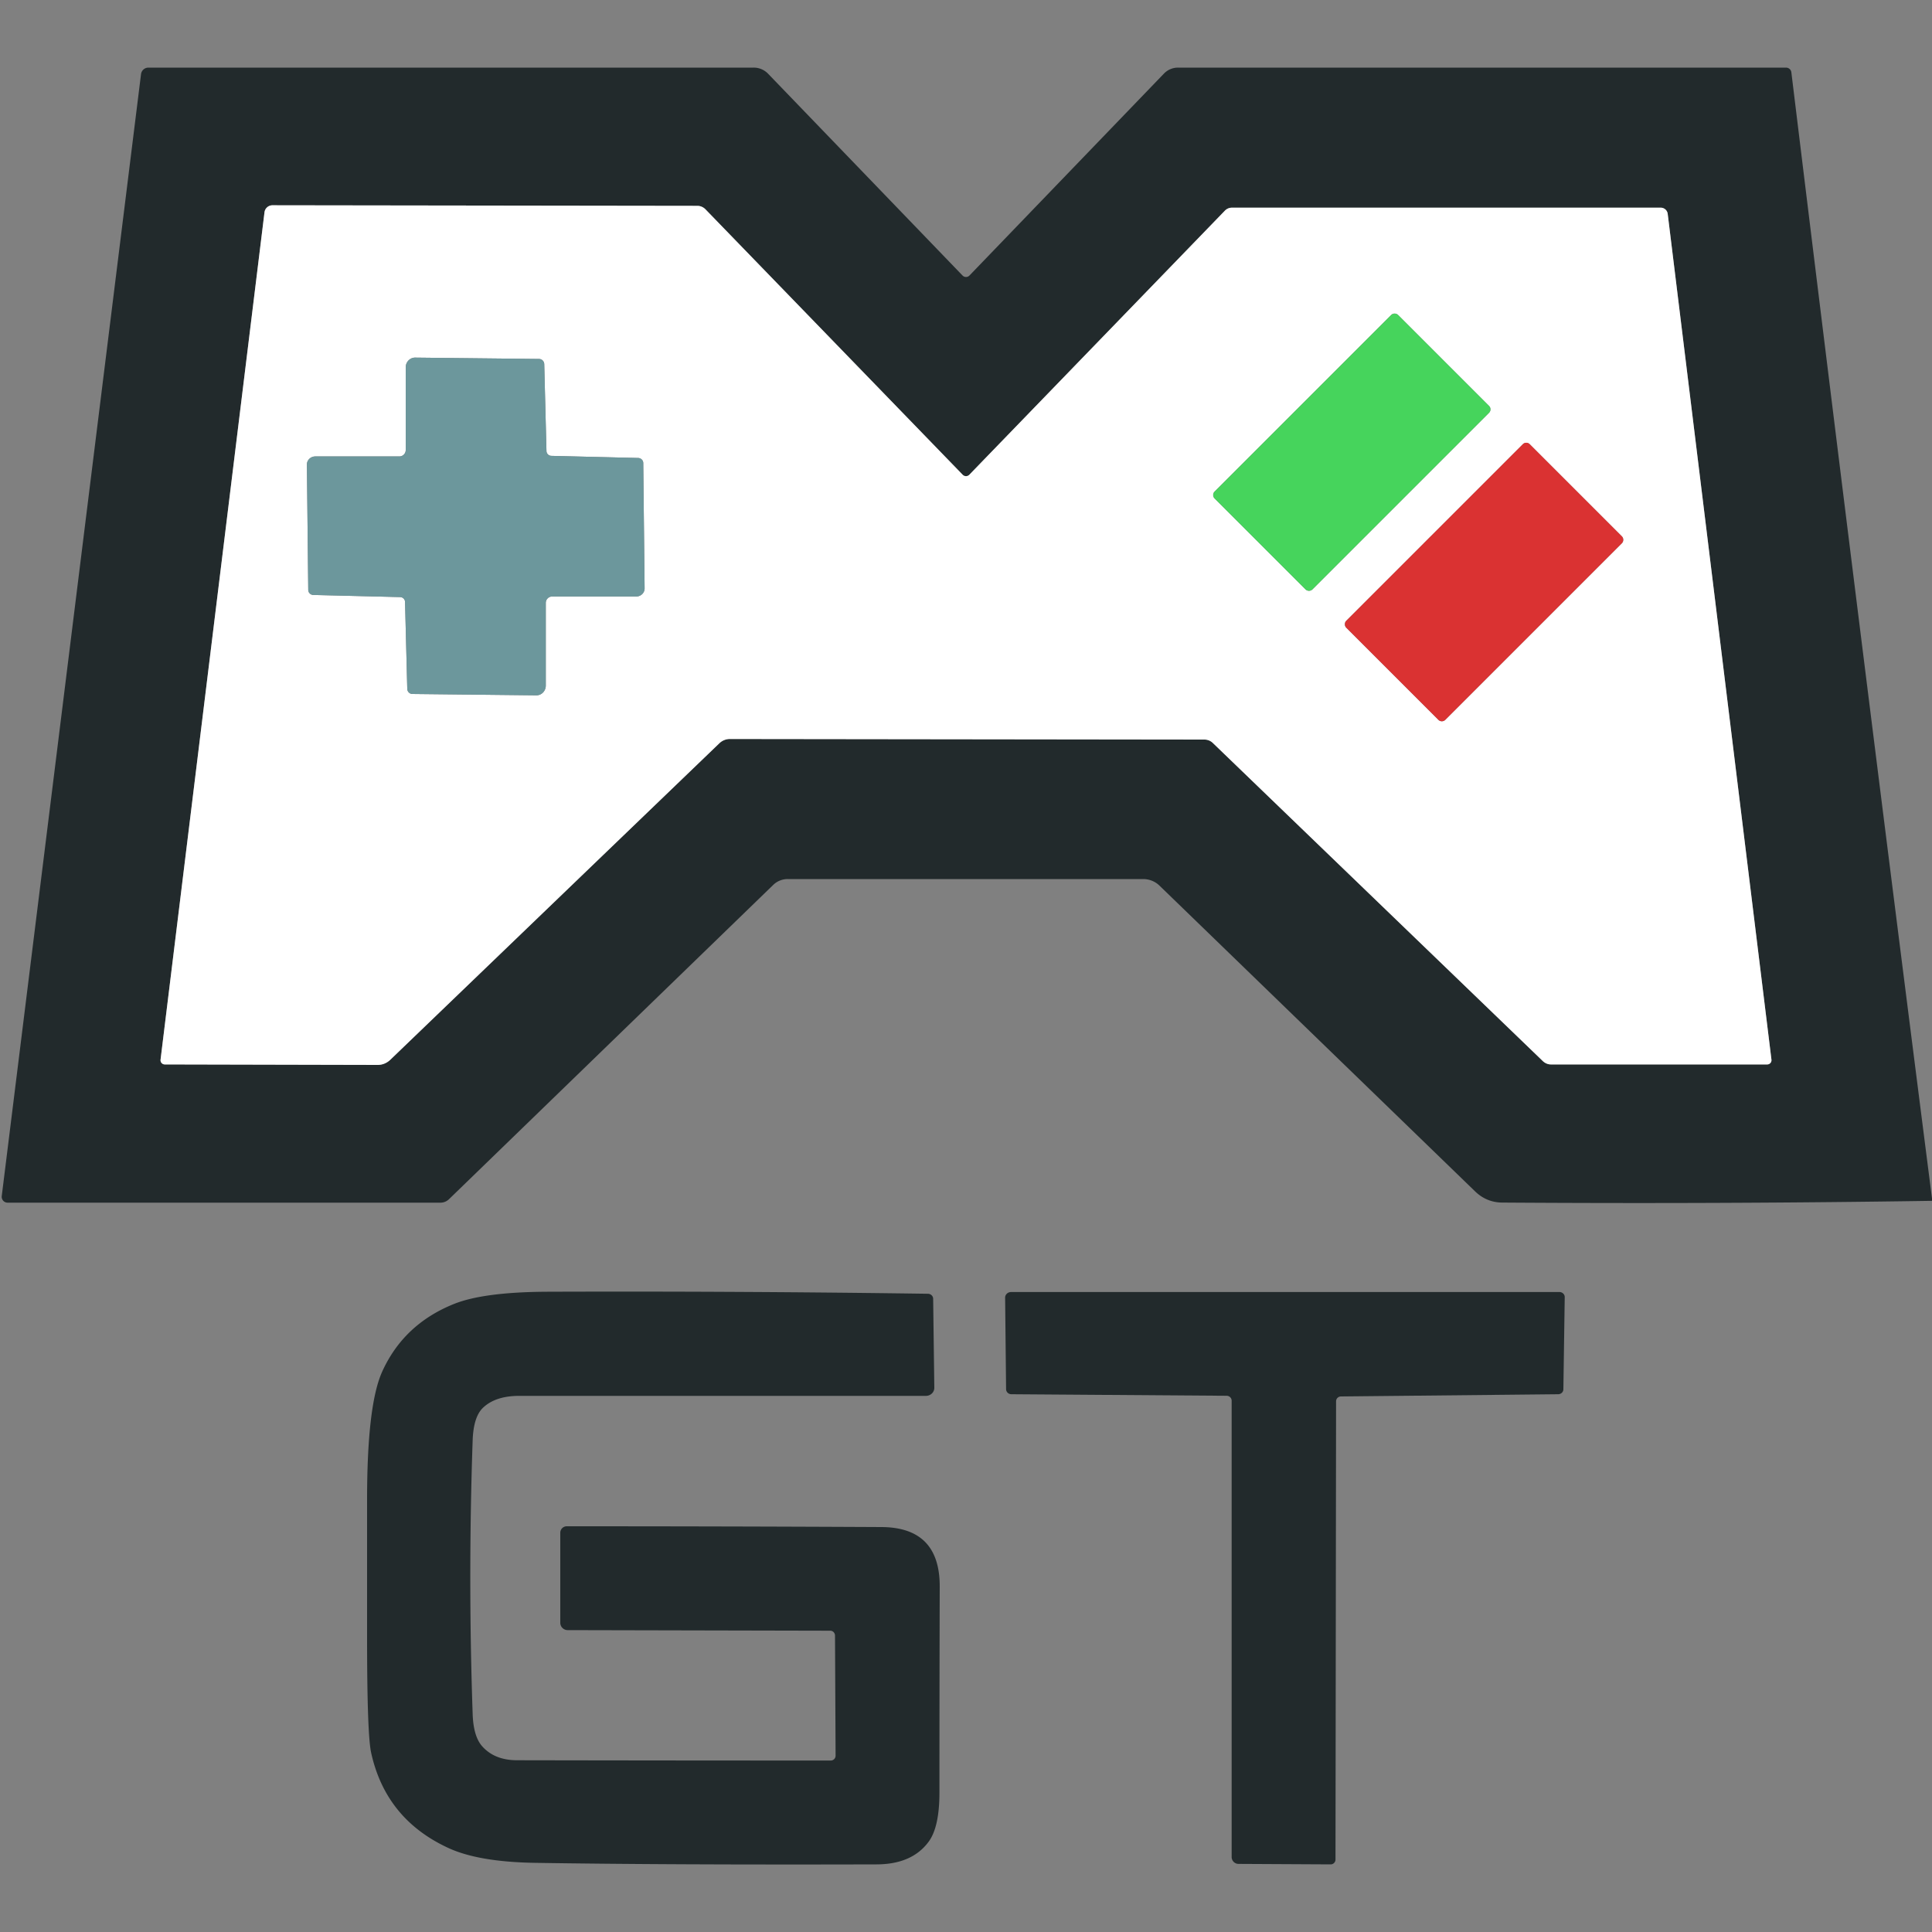 <?xml version="1.0" encoding="UTF-8" standalone="no"?>
<!DOCTYPE svg PUBLIC "-//W3C//DTD SVG 1.1//EN" "http://www.w3.org/Graphics/SVG/1.1/DTD/svg11.dtd">
<svg xmlns="http://www.w3.org/2000/svg" version="1.1" viewBox="0 0 200 200">
<rect x="0" y="0" width="200" height="200" fill="#808080" stroke="none"/>
<path fill="#222a2c" d="M 200.00,124.06 Q 200.00,124.19 200.00,124.31 Q 178.38,124.64 155.52,124.49 Q 153.89,124.48 152.70,123.33 L 120.03,91.68 A 2.45,2.40 -22.5 0 0 118.34,91.00 L 81.54,91.00 A 2.15,2.13 22.7 0 0 80.05,91.60 L 46.48,124.14 A 1.27,1.25 -66.7 0 1 45.60,124.50 L 0.79,124.50 A 0.61,0.61 3.3 0 1 0.18,123.82 L 14.60,7.67 A 0.77,0.77 -86.1 0 1 15.36,7.00 L 78.03,7.00 A 2.07,2.05 68.1 0 1 79.52,7.64 L 99.64,28.52 A 0.50,0.50 0.0 0 0 100.36,28.52 L 120.48,7.63 A 2.03,2.00 -67.9 0 1 121.94,7.00 L 184.89,7.00 A 0.56,0.55 -3.5 0 1 185.44,7.48 Q 192.58,66.05 200.00,124.06 ZM 99.65,49.14 L 73.03,21.67 A 1.19,1.15 67.2 0 0 72.19,21.31 L 28.20,21.25 A 0.83,0.83 -86.5 0 0 27.38,21.98 L 16.62,109.70 A 0.44,0.44 3.4 0 0 17.06,110.19 L 39.08,110.24 A 1.90,1.84 -65.9 0 0 40.40,109.71 L 74.47,76.94 A 1.59,1.57 -66.6 0 1 75.56,76.50 L 124.68,76.56 A 1.26,1.24 -23.0 0 1 125.54,76.90 L 159.71,109.84 A 1.25,1.17 65.8 0 0 160.55,110.19 L 182.94,110.19 A 0.44,0.44 -3.4 0 0 183.38,109.70 L 172.64,22.14 A 0.73,0.72 86.4 0 0 171.92,21.50 L 127.52,21.50 A 1.02,0.99 -67.2 0 0 126.80,21.81 L 100.35,49.14 A 0.48,0.48 -90.0 0 1 99.65,49.14 Z"/>
<path fill="#ffffff" d="M 100.35,49.14 L 126.80,21.81 A 1.02,0.99 -67.2 0 1 127.52,21.50 L 171.92,21.50 A 0.73,0.72 86.4 0 1 172.64,22.14 L 183.38,109.70 A 0.44,0.44 -3.4 0 1 182.94,110.19 L 160.55,110.19 A 1.25,1.17 65.8 0 1 159.71,109.84 L 125.54,76.90 A 1.26,1.24 -23.0 0 0 124.68,76.56 L 75.56,76.50 A 1.59,1.57 -66.6 0 0 74.47,76.94 L 40.40,109.71 A 1.90,1.84 -65.9 0 1 39.08,110.24 L 17.06,110.19 A 0.44,0.44 3.4 0 1 16.62,109.70 L 27.38,21.98 A 0.83,0.83 -86.5 0 1 28.20,21.25 L 72.19,21.31 A 1.19,1.15 67.2 0 1 73.03,21.67 L 99.65,49.14 A 0.48,0.48 0.0 0 0 100.35,49.14 ZM 144.727,32.604 A 0.50 0.50 0.0 0 0 144.02,32.604 L 125.734,50.89 A 0.50 0.50 0.0 0 0 125.734,51.597 L 135.153,61.016 A 0.50 0.50 0.0 0 0 135.86,61.016 L 154.146,42.73 A 0.50 0.50 0.0 0 0 154.146,42.023 L 144.727,32.604 ZM 56.57,46.69 L 56.34,37.70 A 0.55,0.54 90.0 0 0 55.81,37.16 L 42.98,37.02 A 1.01,0.97 -89.7 0 0 42.00,38.03 L 42.00,46.59 A 0.66,0.66 -45.0 0 1 41.34,47.25 L 32.64,47.25 A 0.87,0.84 -0.3 0 0 31.77,48.10 L 31.91,61.07 A 0.54,0.53 0.0 0 0 32.44,61.59 L 41.43,61.81 A 0.52,0.51 0.6 0 1 41.93,62.31 L 42.16,71.30 A 0.55,0.54 90.0 0 0 42.69,71.84 L 55.52,71.98 A 1.01,0.97 -89.7 0 0 56.50,70.97 L 56.50,62.41 A 0.66,0.66 -45.0 0 1 57.16,61.75 L 65.86,61.75 A 0.87,0.84 -0.3 0 0 66.73,60.90 L 66.59,47.93 A 0.54,0.53 0.0 0 0 66.06,47.41 L 57.07,47.19 A 0.52,0.51 0.6 0 1 56.57,46.69 ZM 167.899,56.234 A 0.50 0.50 0.0 0 0 167.899,55.526 L 158.353,45.981 A 0.50 0.50 0.0 0 0 157.646,45.981 L 139.361,64.266 A 0.50 0.50 0.0 0 0 139.361,64.974 L 148.906,74.519 A 0.50 0.50 0.0 0 0 149.614,74.519 L 167.899,56.234 Z"/>
<rect fill="#46d45c" x="-13.43" y="-7.16" transform="translate(139.94,46.81) rotate(-45.0)" width="26.86" height="14.32" rx="0.50"/>
<path fill="#6c979c" d="M 57.07,47.19 L 66.06,47.41 A 0.54,0.53 0.0 0 1 66.59,47.93 L 66.73,60.90 A 0.87,0.84 -0.3 0 1 65.86,61.75 L 57.16,61.75 A 0.66,0.66 -45.0 0 0 56.50,62.41 L 56.50,70.97 A 1.01,0.97 -89.7 0 1 55.52,71.98 L 42.69,71.84 A 0.55,0.54 90.0 0 1 42.16,71.30 L 41.93,62.31 A 0.52,0.51 0.6 0 0 41.43,61.81 L 32.44,61.59 A 0.54,0.53 0.0 0 1 31.91,61.07 L 31.77,48.10 A 0.87,0.84 -0.3 0 1 32.64,47.25 L 41.34,47.25 A 0.66,0.66 -45.0 0 0 42.00,46.59 L 42.00,38.03 A 1.01,0.97 -89.7 0 1 42.98,37.02 L 55.81,37.16 A 0.55,0.54 90.0 0 1 56.34,37.70 L 56.57,46.69 A 0.52,0.51 0.6 0 0 57.07,47.19 Z"/>
<rect fill="#da3232" x="-7.25" y="-13.43" transform="translate(153.63,60.25) rotate(45.0)" width="14.50" height="26.86" rx="0.50"/>
<path fill="#222a2c" d="M 85.95,168.81 L 58.77,168.75 A 0.77,0.76 0.0 0 1 58.00,167.99 L 58.00,158.67 A 0.67,0.67 -0.0 0 1 58.67,158.00 Q 75.25,158.00 91.25,158.08 Q 97.30,158.11 97.28,164.25 Q 97.25,174.91 97.25,185.57 Q 97.25,189.16 96.12,190.67 Q 94.40,192.99 90.75,193.00 Q 69.14,193.06 55.33,192.84 Q 49.54,192.74 46.43,191.31 Q 39.93,188.32 38.42,181.44 Q 38.00,179.54 38.00,169.52 Q 38.00,162.37 38.00,155.22 Q 38.00,145.46 39.56,142.00 Q 41.79,137.07 47.01,134.98 Q 50.08,133.75 56.66,133.72 Q 76.36,133.65 96.06,133.93 A 0.55,0.52 0.0 0 1 96.60,134.44 L 96.72,143.66 A 0.87,0.83 -0.3 0 1 95.85,144.50 Q 74.63,144.50 53.75,144.50 Q 51.29,144.50 50.00,145.73 Q 49.02,146.66 48.93,149.08 Q 48.44,163.27 48.93,177.45 Q 49.01,179.76 49.92,180.78 Q 51.20,182.21 53.50,182.22 Q 69.75,182.25 86.00,182.25 A 0.50,0.50 45.0 0 0 86.50,181.75 L 86.44,169.32 A 0.51,0.49 90.0 0 0 85.95,168.81 Z"/>
<path fill="#222a2c" d="M 138.31,145.06 L 138.25,192.50 A 0.50,0.50 -45.0 0 1 137.75,193.00 L 128.20,192.95 A 0.72,0.71 -89.6 0 1 127.50,192.23 L 127.50,145.00 A 0.52,0.51 0.6 0 0 126.99,144.49 L 104.69,144.33 A 0.55,0.53 0.0 0 1 104.15,143.81 L 104.05,134.34 A 0.62,0.58 -0.5 0 1 104.67,133.75 L 161.43,133.75 A 0.55,0.52 0.5 0 1 161.98,134.28 L 161.84,143.82 A 0.54,0.51 -0.6 0 1 161.31,144.33 L 138.81,144.56 A 0.51,0.50 -0.6 0 0 138.31,145.06 Z"/>
</svg>
